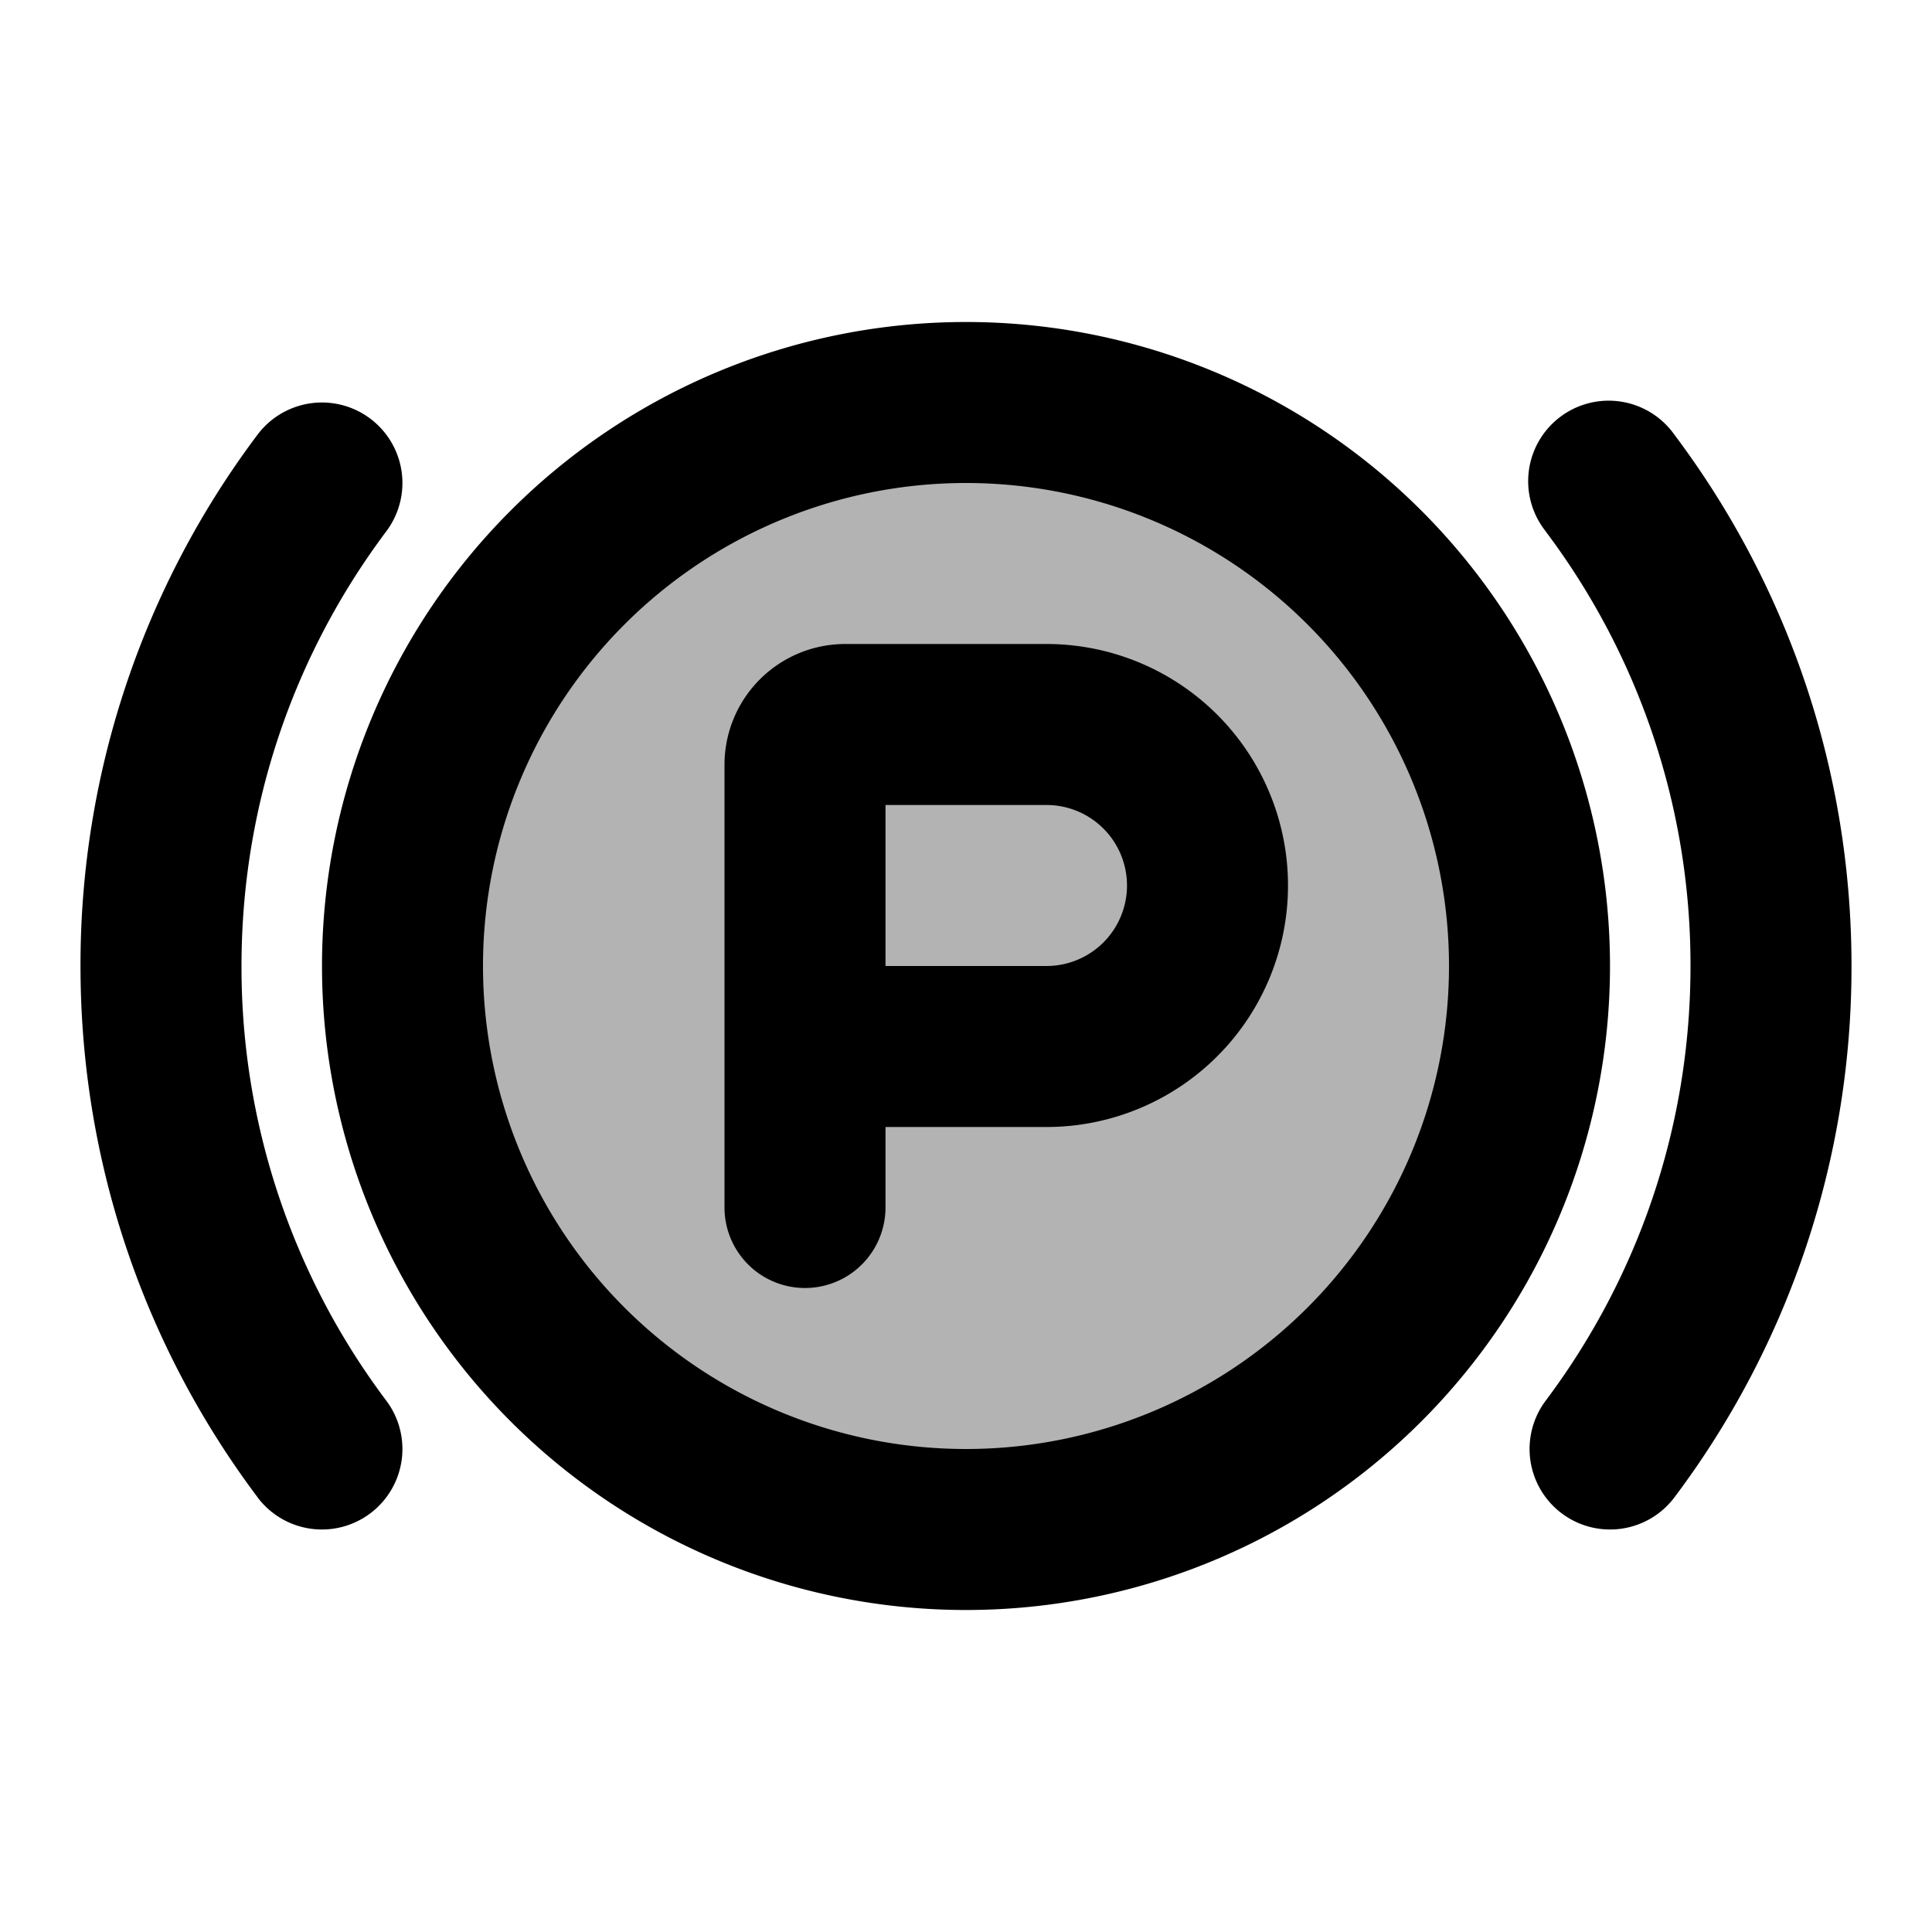 <svg xmlns="http://www.w3.org/2000/svg" width="24" height="24" viewBox="0 0 24 24" fill="none">
    <path fill="currentColor" d="M19 12a7 7 0 1 1-14 0 7 7 0 0 1 14 0" opacity=".3"/>
    <path fill="currentColor" d="M4.799 6.6a1 1 0 0 0-1.6-1.2zm-1.6 12a1 1 0 1 0 1.6-1.2zM20.8 5.4a1 1 0 1 0-1.599 1.2zm-1.599 12a1 1 0 0 0 1.6 1.2zM9 15a1 1 0 1 0 2 0zm9-3a6 6 0 0 1-6 6v2a8 8 0 0 0 8-8zm-6 6a6 6 0 0 1-6-6H4a8 8 0 0 0 8 8zm-6-6a6 6 0 0 1 6-6V4a8 8 0 0 0-8 8zm6-6a6 6 0 0 1 6 6h2a8 8 0 0 0-8-8zm-9 6c0-2.027.67-3.895 1.799-5.4l-1.6-1.2A10.956 10.956 0 0 0 1 12zm1.799 5.4A8.956 8.956 0 0 1 3 12H1c0 2.475.819 4.762 2.2 6.6zM19.2 6.6A8.956 8.956 0 0 1 21 12h2c0-2.475-.819-4.762-2.2-6.6zM21 12c0 2.027-.67 3.895-1.799 5.4l1.6 1.2A10.956 10.956 0 0 0 23 12zm-11 2h3v-2h-3zm3-6h-2.5v2H13zM9 9.5V13h2V9.5zM9 13v2h2v-2zm1.5-5A1.5 1.5 0 0 0 9 9.5h2a.5.5 0 0 1-.5.5zm5.5 3a3 3 0 0 0-3-3v2a1 1 0 0 1 1 1zm-3 3a3 3 0 0 0 3-3h-2a1 1 0 0 1-1 1z"/>
</svg>